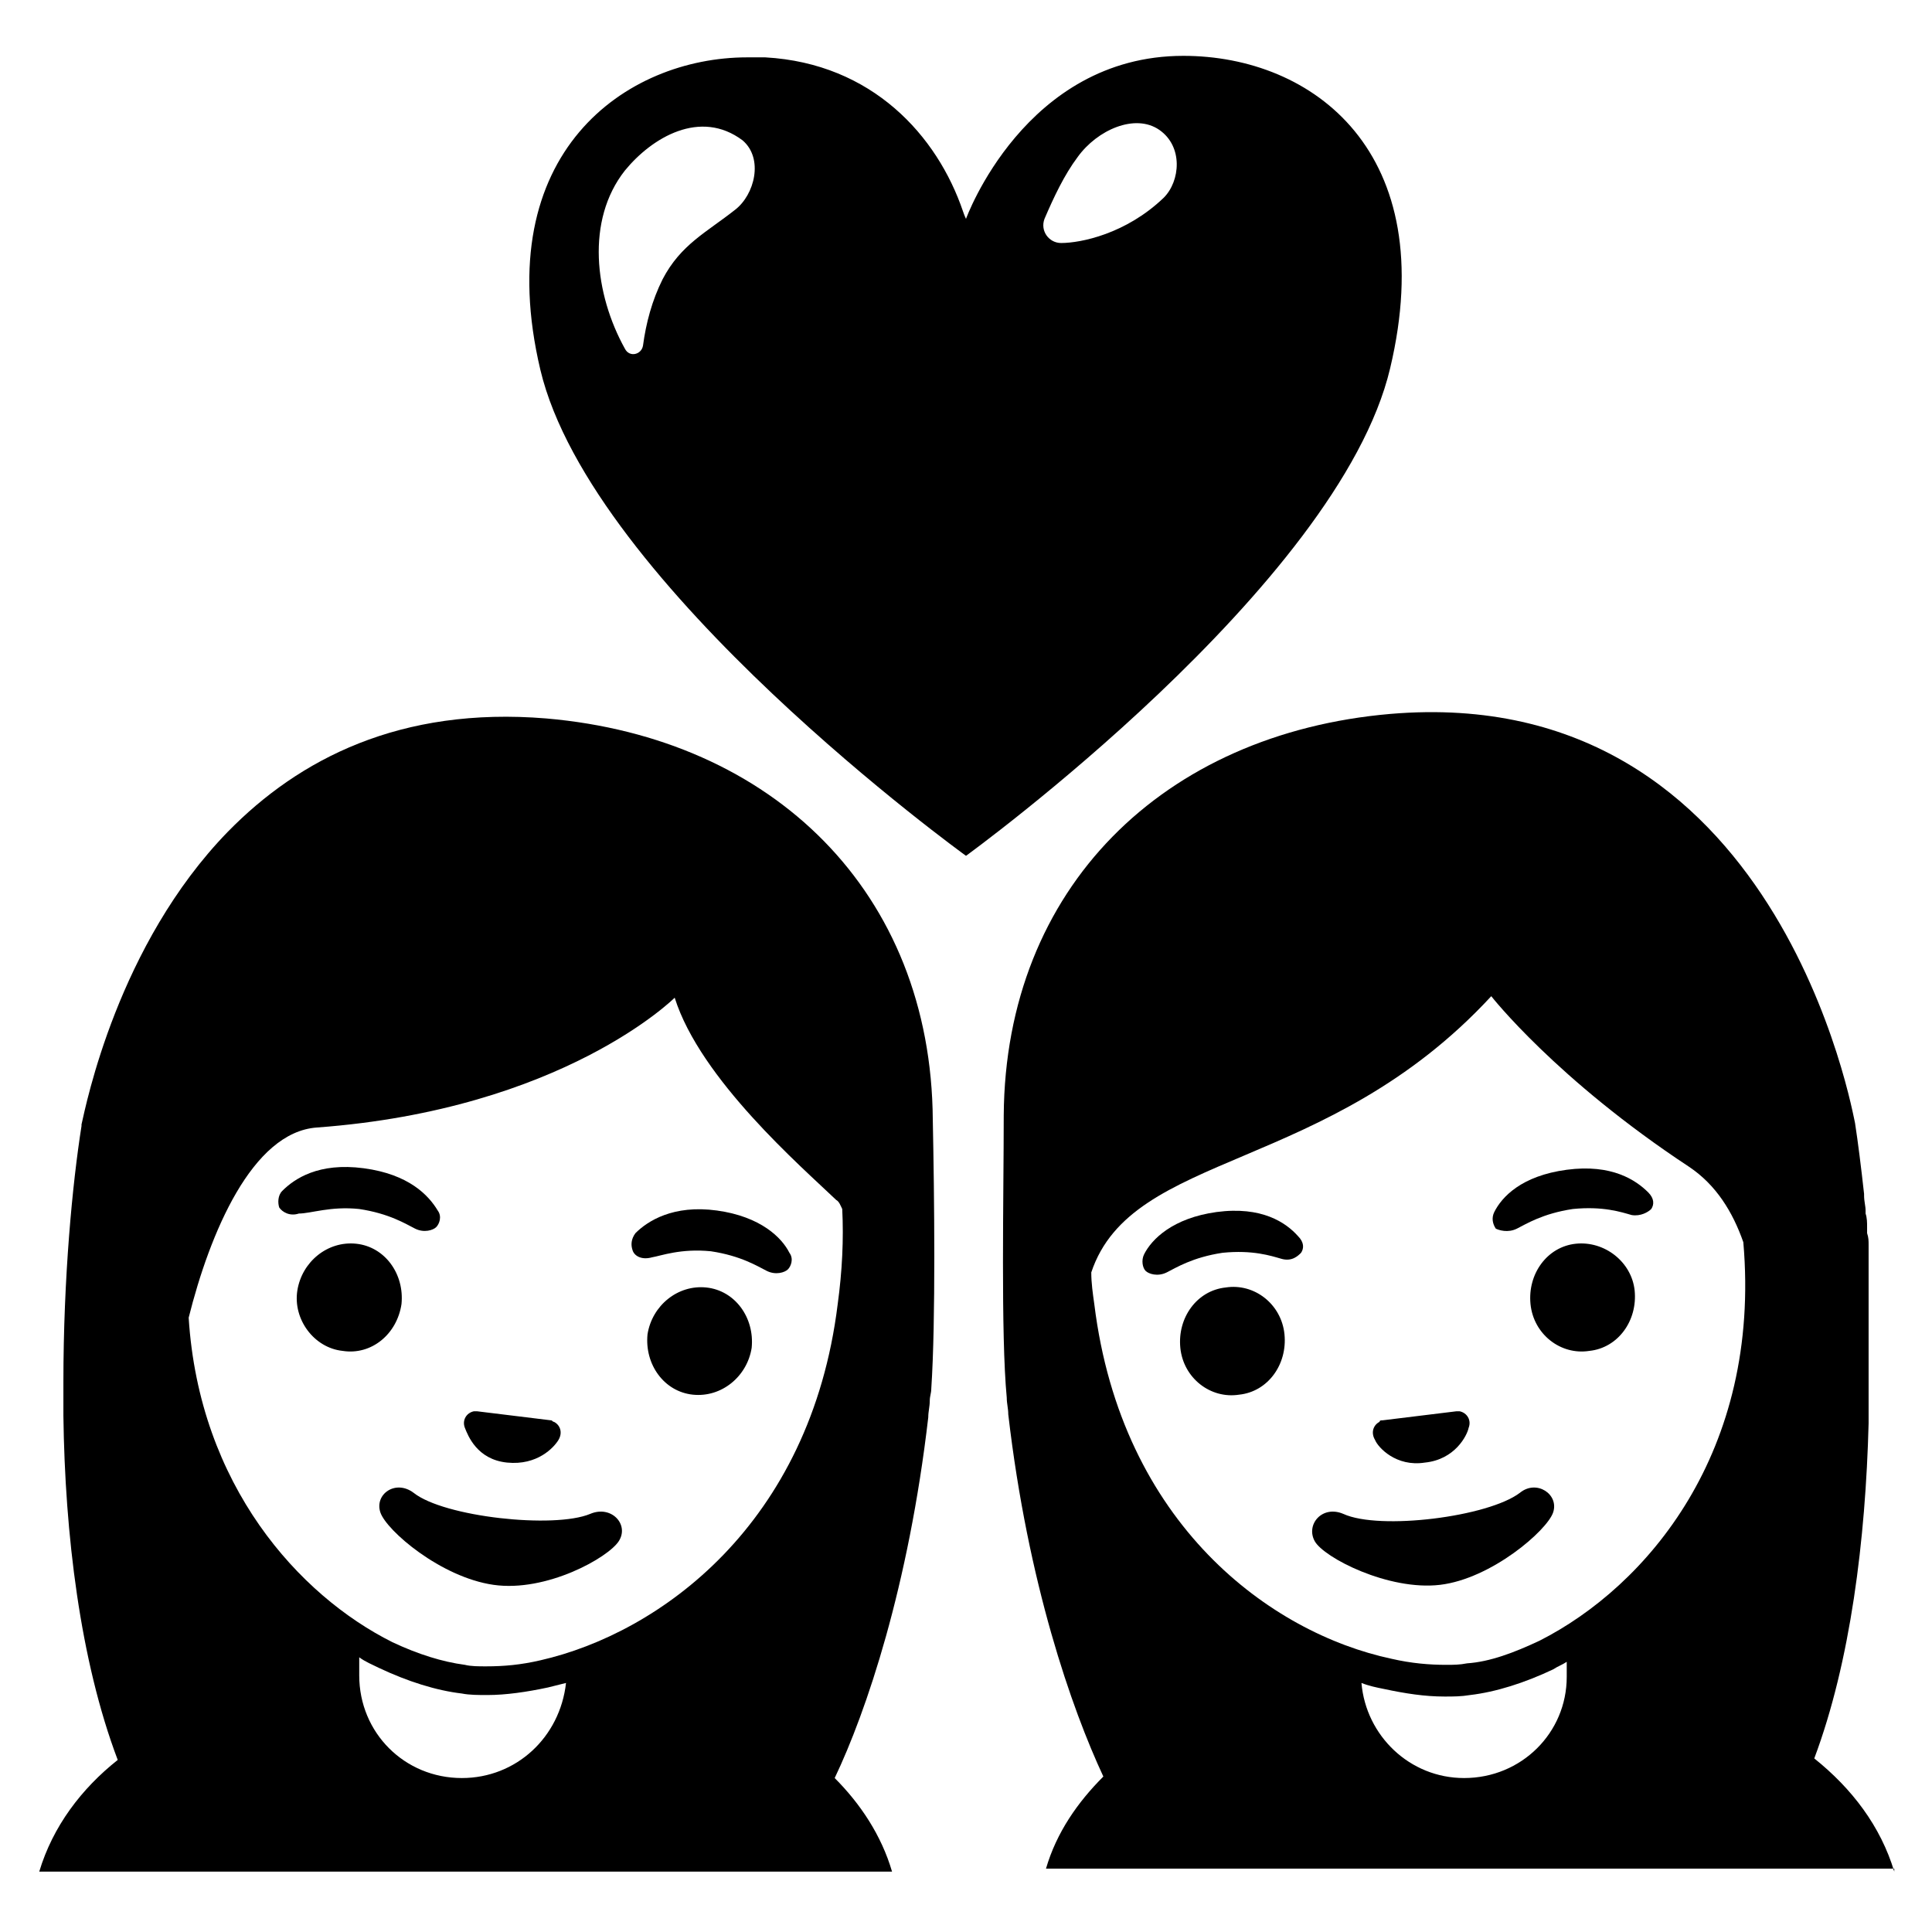 <svg style="enable-background:new 0 0 128 128;" viewBox="0 0 128 128" xmlns="http://www.w3.org/2000/svg" xmlns:xlink="http://www.w3.org/1999/xlink">
  <g>
    <path d="M61.8,74.2c-0.1-15.1-10.6-25.3-25.6-26.6c-9.7-0.8-16.4,2.7-21.1,7.5c-7.3,7.5-9.4,18.1-9.7,19.4c0,0.1,0,0.1,0,0.1 c-0.6,3.8-1.2,10-1.2,17c0,0.7,0,1.5,0,2.2l0,0c0.1,7.8,1.1,16.2,3.6,22.8c-2.4,1.9-4.3,4.4-5.2,7.4h56.5c-0.7-2.4-2.1-4.5-3.8-6.2 c2.1-4.4,4.9-12.7,6.2-23.9h0c0-0.4,0.1-0.7,0.1-1.1c0-0.3,0.1-0.5,0.1-0.8C62,87.5,61.9,79.1,61.8,74.2z M12.5,87.3 c1.4-5.6,4.2-12.3,8.5-12.6c16.3-1.2,23.7-8.6,23.7-8.6c1.7,5.4,8.4,11.2,10.7,13.4c0.2,0.1,0.3,0.4,0.4,0.6c0.1,2,0,4.1-0.3,6.3 C53.7,101,43.7,108.2,35.8,110c-1.3,0.3-2.4,0.4-3.6,0.4c-0.5,0-1,0-1.4-0.1c-1.5-0.2-3.1-0.7-4.8-1.5 C19.8,105.7,13.2,98.4,12.5,87.3z M30.6,117.8c-3.8,0-6.8-3-6.8-6.8v-1.2c0.4,0.3,0.9,0.5,1.3,0.7c1.9,0.9,3.8,1.5,5.5,1.7 c0.5,0.1,1.1,0.1,1.7,0.1c1.2,0,2.6-0.2,4-0.5c0.4-0.1,0.8-0.2,1.2-0.3C37.1,115.1,34.2,117.8,30.6,117.8z"/>
    <path d="M33.6,96.9c2,0.2,3.1-1,3.4-1.5c0.3-0.5,0.1-1-0.3-1.2c-0.1,0-0.1-0.1-0.2-0.1l-4.9-0.6c-0.1,0-0.1,0-0.2,0 c-0.5,0.1-0.8,0.6-0.6,1.1S31.6,96.7,33.6,96.9z"/>
    <path d="M23.8,80.1c2,0.3,3.1,1,3.7,1.3c0.6,0.3,1.2,0.1,1.4-0.1c0.2-0.2,0.4-0.7,0.1-1.1c-0.6-1-1.9-2.4-4.9-2.8s-4.6,0.7-5.4,1.5 c-0.3,0.3-0.3,0.8-0.2,1.1c0.2,0.3,0.7,0.6,1.3,0.4C20.6,80.4,21.9,79.9,23.8,80.1z"/>
    <path d="M43.2,83.3c0.6-0.1,1.9-0.6,3.9-0.4c2,0.3,3.1,1,3.7,1.3c0.6,0.3,1.2,0.1,1.4-0.1c0.2-0.2,0.4-0.7,0.1-1.1 c-0.5-1-1.9-2.4-4.8-2.8c-2.9-0.4-4.6,0.7-5.4,1.5c-0.3,0.4-0.3,0.8-0.2,1.1C42,83.2,42.5,83.5,43.2,83.3z"/>
    <path d="M46.8,85.3c-1.9-0.2-3.6,1.2-3.9,3.1c-0.2,2,1.1,3.8,3,4c1.9,0.2,3.6-1.2,3.9-3.1C50,87.3,48.7,85.5,46.8,85.3z"/>
    <path d="M26.6,86.4c0.2-2-1.1-3.8-3-4c-1.9-0.2-3.6,1.2-3.9,3.1s1.1,3.8,3,4C24.6,89.8,26.3,88.4,26.6,86.4z"/>
    <path d="M41,102.1c0.7-1.1-0.5-2.4-1.9-1.8c-2.4,1-9.7,0.2-11.7-1.4c-1.2-0.9-2.6,0.1-2.2,1.3c0.4,1.2,4,4.3,7.5,4.8 S40.3,103.2,41,102.1z"/>
    <path d="M125.5,124c-0.9-3-2.8-5.5-5.3-7.5c2.4-6.4,3.4-14.5,3.6-22.2h0c0-0.2,0-0.4,0-0.5c0,0,0,0,0,0c0-0.5,0-0.9,0-1.4 c0-0.1,0-0.2,0-0.3c0-0.4,0-0.8,0-1.1c0-0.1,0-0.3,0-0.4c0-0.3,0-0.6,0-1c0-0.2,0-0.4,0-0.5c0-0.3,0-0.6,0-0.8c0-0.2,0-0.4,0-0.6 c0-0.2,0-0.5,0-0.7c0-0.2,0-0.4,0-0.7c0-0.2,0-0.5,0-0.7c0-0.2,0-0.4,0-0.6c0-0.2,0-0.5,0-0.7c0-0.2,0-0.4,0-0.6c0-0.2,0-0.5,0-0.7 c0-0.2,0-0.3,0-0.5c0-0.3,0-0.5-0.1-0.8c0-0.1,0-0.2,0-0.4c0-0.3,0-0.6-0.1-0.9c0-0.1,0-0.1,0-0.2c0-0.3-0.1-0.6-0.1-1 c0,0,0,0,0-0.1c-0.2-1.8-0.4-3.4-0.6-4.7c-0.1-0.3-5-29.3-30.8-27.1c-15,1.3-25.5,11.5-25.6,26.6c0,5.3-0.2,14.5,0.2,18.7 c0,0.4,0.1,0.7,0.1,1.1h0c1.3,11.2,4.2,19.5,6.3,24c-1.7,1.7-3.1,3.7-3.8,6.1H125.5z M72.5,86.4c-0.1-0.7-0.2-1.4-0.2-2.1 c2.7-8.1,15.6-6.5,26.5-18.3c0,0,4.3,5.5,13.1,11.3c1.8,1.2,2.9,3,3.6,5c1.2,13.9-6.4,22.8-13.5,26.4c-1.7,0.8-3.3,1.4-4.8,1.5 c-0.5,0.1-0.9,0.1-1.4,0.1c-1.1,0-2.3-0.1-3.6-0.4C84.2,108.2,74.3,101,72.5,86.4z M97,117.8c-3.6,0-6.5-2.8-6.8-6.3 c0.5,0.2,1,0.3,1.5,0.4c1.4,0.3,2.7,0.5,4,0.5c0.6,0,1.1,0,1.7-0.1c1.7-0.2,3.6-0.8,5.5-1.7c0.3-0.2,0.6-0.3,0.9-0.5v1 C103.8,114.8,100.8,117.8,97,117.8z"/>
    <path d="M94.4,96.9c2-0.2,2.8-1.8,2.9-2.3c0.2-0.5-0.1-1-0.6-1.1c-0.1,0-0.2,0-0.2,0l-4.9,0.6c-0.1,0-0.2,0-0.2,0.1 c-0.4,0.2-0.6,0.7-0.3,1.2C91.3,95.9,92.5,97.2,94.4,96.9z"/>
    <path d="M100.5,81.4c0.6-0.3,1.7-1,3.7-1.3c2-0.2,3.2,0.2,3.9,0.4c0.6,0.1,1.1-0.2,1.3-0.4c0.2-0.3,0.2-0.7-0.2-1.1 c-0.8-0.8-2.4-1.9-5.4-1.5s-4.3,1.8-4.8,2.8c-0.2,0.4-0.1,0.8,0.1,1.1C99.3,81.5,99.9,81.7,100.5,81.4z"/>
    <path d="M80.6,80.3c-2.9,0.4-4.3,1.8-4.8,2.8c-0.2,0.4-0.1,0.9,0.1,1.1c0.2,0.2,0.8,0.4,1.4,0.1c0.6-0.3,1.7-1,3.7-1.3 c2-0.2,3.2,0.2,3.9,0.4s1.1-0.2,1.3-0.4c0.2-0.3,0.2-0.7-0.2-1.1C85.2,81,83.6,79.9,80.6,80.3z"/>
    <path d="M81.2,85.3c-1.9,0.2-3.2,2-3,4c0.2,2,2,3.4,3.9,3.1c1.9-0.2,3.2-2,3-4S83.1,85,81.2,85.3z"/>
    <path d="M104.4,82.4c-1.9,0.2-3.2,2-3,4c0.2,2,2,3.4,3.9,3.1c1.9-0.2,3.2-2,3-4C108.1,83.6,106.3,82.2,104.4,82.4z"/>
    <path d="M95.4,105c3.4-0.4,7.1-3.6,7.5-4.8c0.4-1.2-1.1-2.2-2.2-1.3c-2.1,1.6-9.3,2.5-11.7,1.4c-1.4-0.6-2.5,0.7-1.9,1.8 C87.7,103.2,92,105.4,95.4,105z"/>
    <path d="M92.1,24.4C95.5,10.1,87,3.7,78.4,3.7C67.9,3.7,64,14.5,64,14.5s-0.1-0.2-0.2-0.5c-1.7-5-6-9.8-13.1-10.2 c-0.4,0-0.8,0-1.2,0c-8,0-17.1,6.3-13.7,20.7C39.2,38.8,64,56.7,64,56.7S88.7,38.8,92.1,24.4z M48.7,13.9c-1.9,1.5-3.6,2.3-4.8,4.6 c-0.7,1.4-1.1,2.9-1.3,4.4c-0.1,0.6-0.9,0.8-1.2,0.2c-2-3.6-2.6-8.5,0-11.8c1.8-2.2,5-4.1,7.8-2C50.6,10.5,50,12.9,48.7,13.9z M77.1,13.1c-2.5,2.4-5.5,3-6.8,3c-0.8,0-1.4-0.8-1.1-1.6c0.6-1.4,1.3-2.9,2.2-4.1c1.3-1.8,3.8-2.9,5.4-1.8 C78.4,9.7,78.2,12,77.1,13.1z"/>
  </g>
</svg>